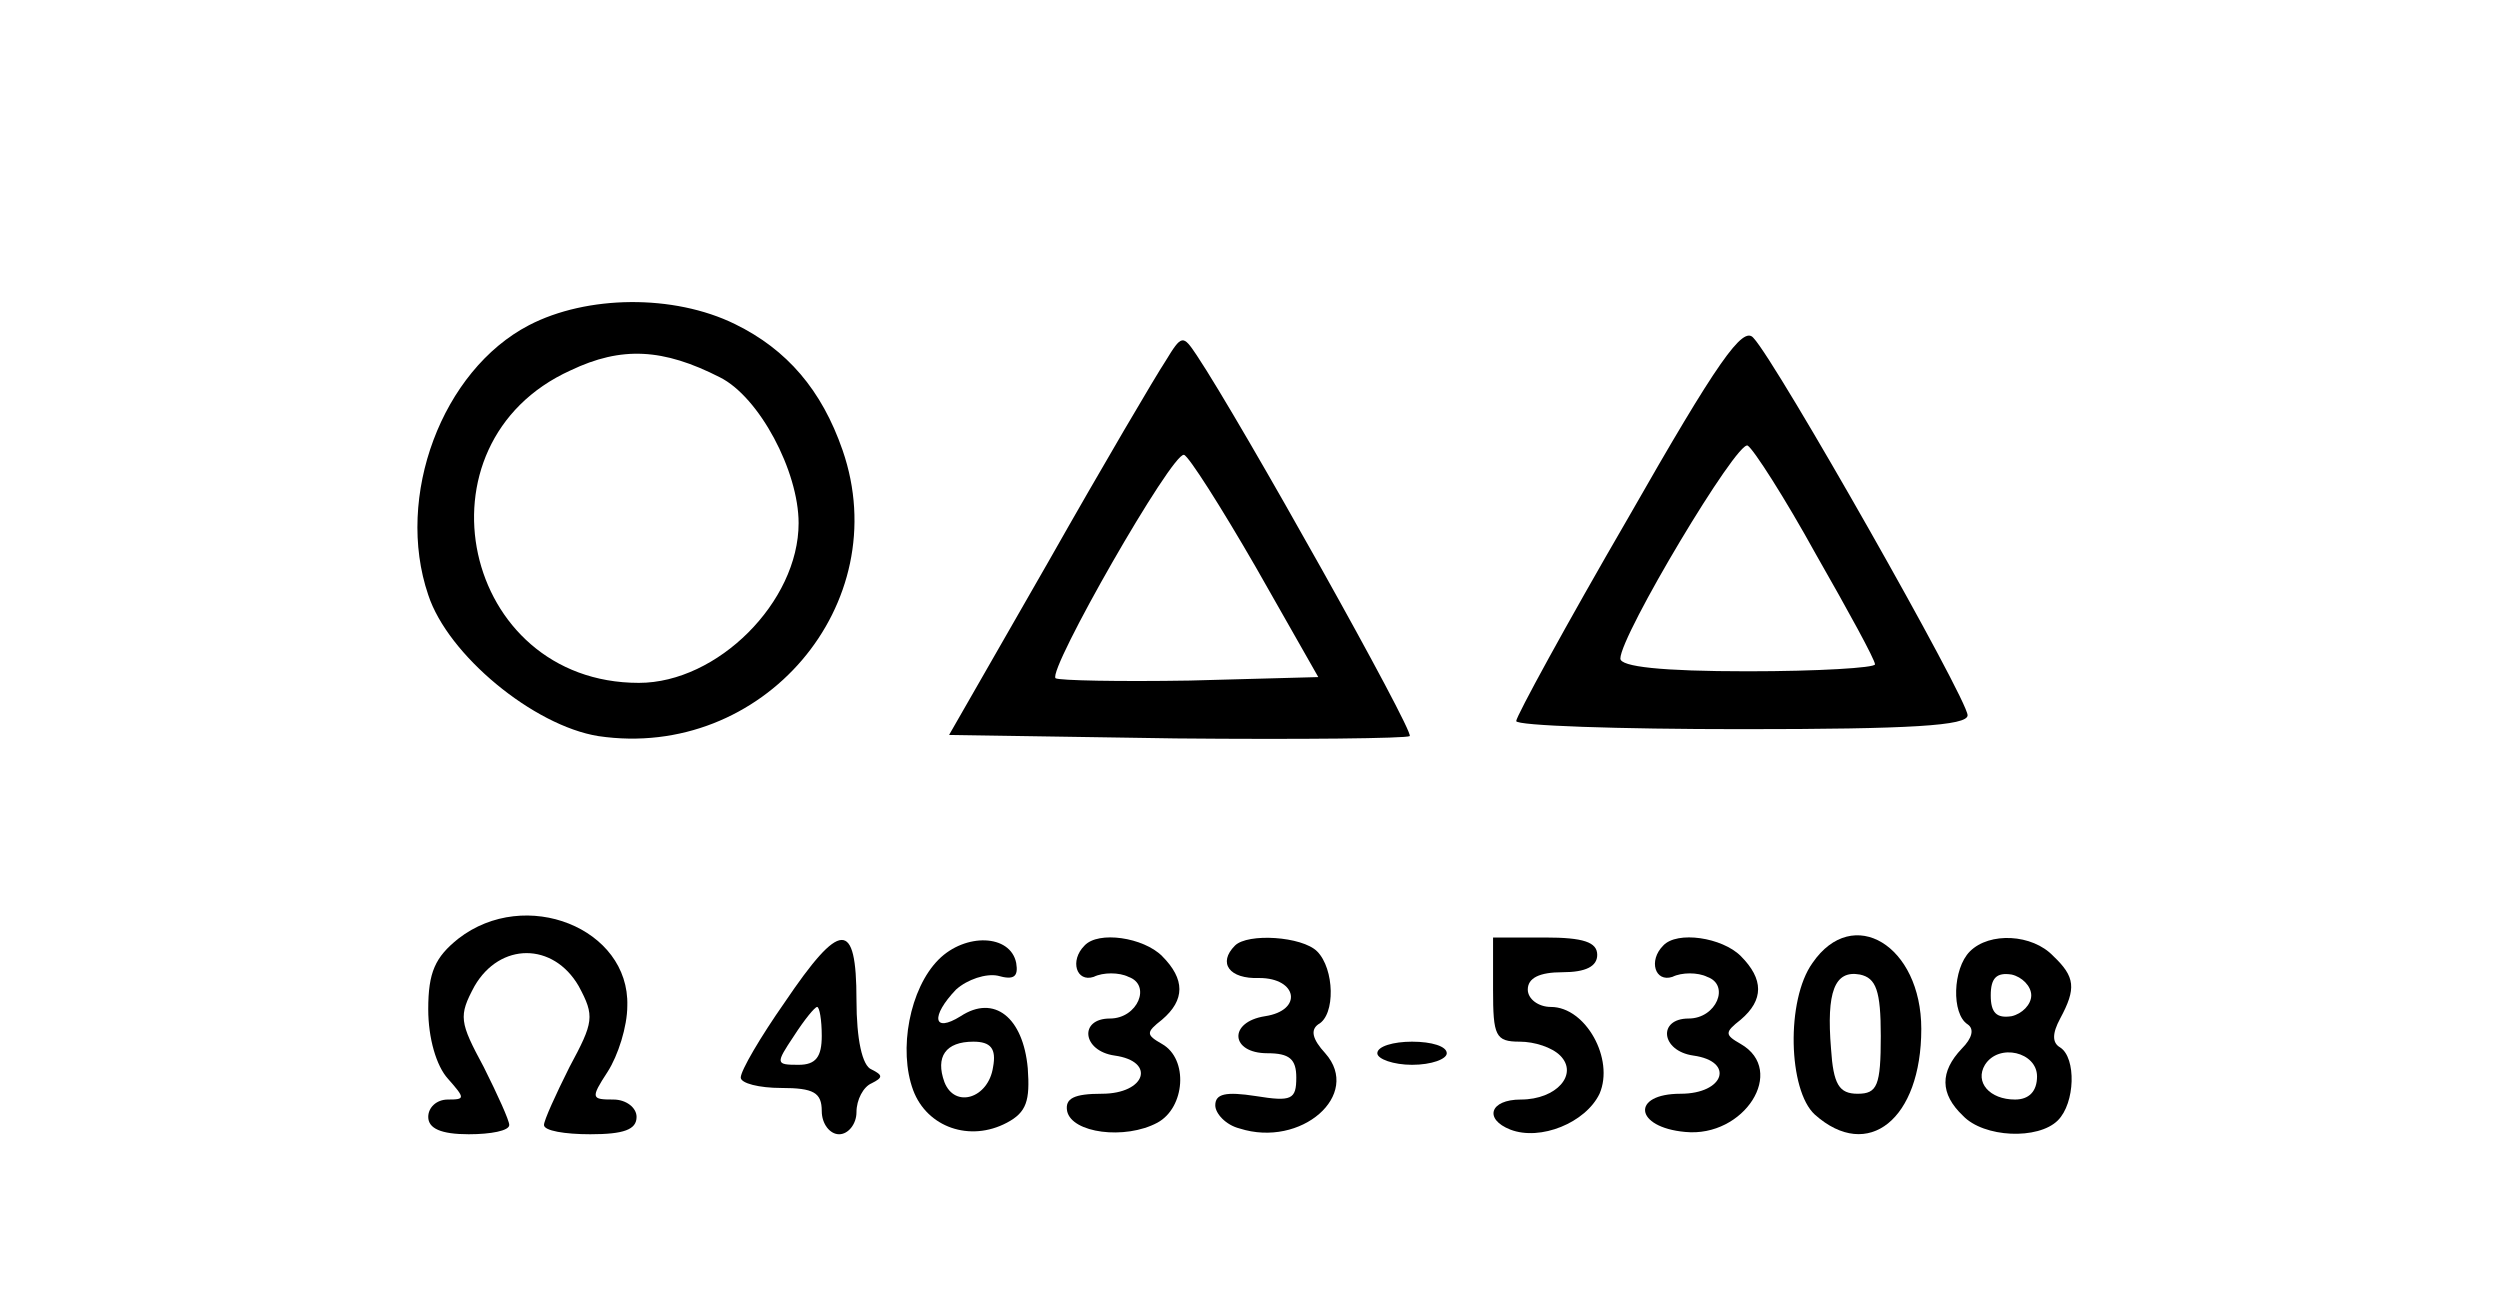 <?xml version="1.0" standalone="no"?>
<!DOCTYPE svg PUBLIC "-//W3C//DTD SVG 20010904//EN"
 "http://www.w3.org/TR/2001/REC-SVG-20010904/DTD/svg10.dtd">
<svg version="1.0" xmlns="http://www.w3.org/2000/svg"
 width="216pt" height="113pt" viewBox="0 0 216 113"
 preserveAspectRatio="xMidYMid meet">

<g transform="translate(0,113) scale(0.1,-0.1)"
fill="#000000" stroke="none">
<path d="M457 849 c-75 -39 -116 -148 -87 -233 17 -52 91 -113 147 -122 142
-21 257 114 211 247 -18 52 -48 87 -93 109 -53 26 -128 25 -178 -1z m165 -45
c34 -17 68 -81 68 -126 0 -68 -70 -138 -138 -138 -153 0 -198 207 -59 270 44
21 80 19 129 -6z"/>
<path d="M1407 683 c-54 -93 -97 -172 -97 -176 0 -4 88 -7 195 -7 146 0 195 3
195 12 0 14 -165 305 -185 326 -9 11 -31 -20 -108 -155z m162 -32 c28 -49 51
-91 51 -95 0 -3 -49 -6 -110 -6 -75 0 -110 4 -110 11 0 20 101 189 110 184 5
-3 32 -45 59 -94z"/>
<path d="M1007 818 c-8 -12 -54 -90 -101 -173 l-86 -150 196 -3 c108 -1 199 0
202 2 4 4 -146 272 -184 329 -12 18 -13 18 -27 -5z m78 -178 l54 -95 -111 -3
c-61 -1 -113 0 -116 2 -7 7 101 196 111 193 4 -1 32 -45 62 -97z"/>
<path d="M396 319 c-20 -16 -26 -29 -26 -61 0 -25 7 -49 17 -60 15 -17 15 -18
0 -18 -10 0 -17 -7 -17 -15 0 -10 11 -15 35 -15 19 0 35 3 35 8 0 4 -10 26
-22 50 -21 39 -22 44 -8 70 22 38 68 38 90 0 14 -26 13 -31 -8 -70 -12 -24
-22 -46 -22 -50 0 -5 18 -8 40 -8 29 0 40 4 40 15 0 8 -9 15 -20 15 -19 0 -20
1 -5 24 9 14 17 39 17 57 2 67 -88 103 -146 58z"/>
<path d="M678 264 c-21 -30 -38 -59 -38 -65 0 -5 16 -9 35 -9 28 0 35 -4 35
-20 0 -11 7 -20 15 -20 8 0 15 9 15 19 0 11 6 22 13 25 10 5 10 7 0 12 -8 3
-13 26 -13 60 0 70 -14 69 -62 -2z m32 -29 c0 -18 -5 -25 -20 -25 -20 0 -20 1
-4 25 9 14 18 25 20 25 2 0 4 -11 4 -25z"/>
<path d="M811 301 c-25 -25 -35 -78 -22 -113 12 -32 49 -45 81 -28 17 9 20 19
18 47 -4 44 -29 64 -58 45 -24 -15 -26 0 -4 23 10 9 26 14 36 12 14 -4 18 -1
16 11 -5 25 -44 26 -67 3z m47 -93 c-4 -27 -33 -36 -42 -13 -8 22 1 35 25 35
15 0 20 -6 17 -22z"/>
<path d="M937 313 c-13 -13 -7 -32 8 -27 8 4 22 4 30 0 20 -7 8 -36 -16 -36
-27 0 -24 -28 4 -32 36 -5 27 -33 -11 -33 -24 0 -32 -4 -30 -15 4 -19 50 -25
78 -10 24 13 27 55 4 68 -14 8 -14 10 0 21 20 17 20 35 0 55 -16 16 -55 22
-67 9z"/>
<path d="M1067 313 c-15 -15 -5 -29 21 -28 33 0 38 -28 5 -33 -32 -5 -30 -32
2 -32 19 0 25 -5 25 -21 0 -19 -4 -21 -35 -16 -26 4 -35 2 -35 -8 0 -7 9 -17
21 -20 53 -17 106 29 74 65 -11 12 -13 20 -6 25 15 8 14 48 -1 63 -13 13 -60
16 -71 5z"/>
<path d="M1290 275 c0 -40 2 -45 23 -45 13 0 28 -5 35 -12 16 -16 -3 -38 -34
-38 -27 0 -32 -17 -9 -26 26 -10 65 6 77 31 13 30 -12 75 -42 75 -11 0 -20 7
-20 15 0 10 10 15 30 15 20 0 30 5 30 15 0 11 -12 15 -45 15 l-45 0 0 -45z"/>
<path d="M1437 313 c-13 -13 -7 -32 8 -27 8 4 22 4 30 0 20 -7 8 -36 -16 -36
-27 0 -24 -28 4 -32 36 -5 27 -33 -11 -33 -43 0 -40 -29 4 -33 51 -5 88 53 48
76 -14 8 -14 10 0 21 20 17 20 35 0 55 -16 16 -55 22 -67 9z"/>
<path d="M1566 298 c-23 -32 -21 -110 2 -131 46 -41 92 -4 92 74 0 72 -59 108
-94 57z m59 -63 c0 -43 -3 -50 -20 -50 -16 0 -21 8 -23 39 -4 49 3 68 25 64
14 -3 18 -14 18 -53z"/>
<path d="M1702 308 c-15 -15 -16 -54 -2 -63 6 -4 4 -12 -5 -21 -19 -20 -19
-39 1 -58 18 -19 65 -21 82 -4 15 15 16 54 2 63 -7 4 -7 12 0 25 14 26 13 36
-6 54 -18 19 -55 21 -72 4z m53 -38 c0 -8 -8 -16 -17 -18 -13 -2 -18 3 -18 18
0 15 5 20 18 18 9 -2 17 -10 17 -18z m5 -70 c0 -13 -7 -20 -19 -20 -22 0 -35
15 -26 30 12 19 45 11 45 -10z"/>
<path d="M1190 220 c0 -5 14 -10 30 -10 17 0 30 5 30 10 0 6 -13 10 -30 10
-16 0 -30 -4 -30 -10z"/>
</g>
</svg>
